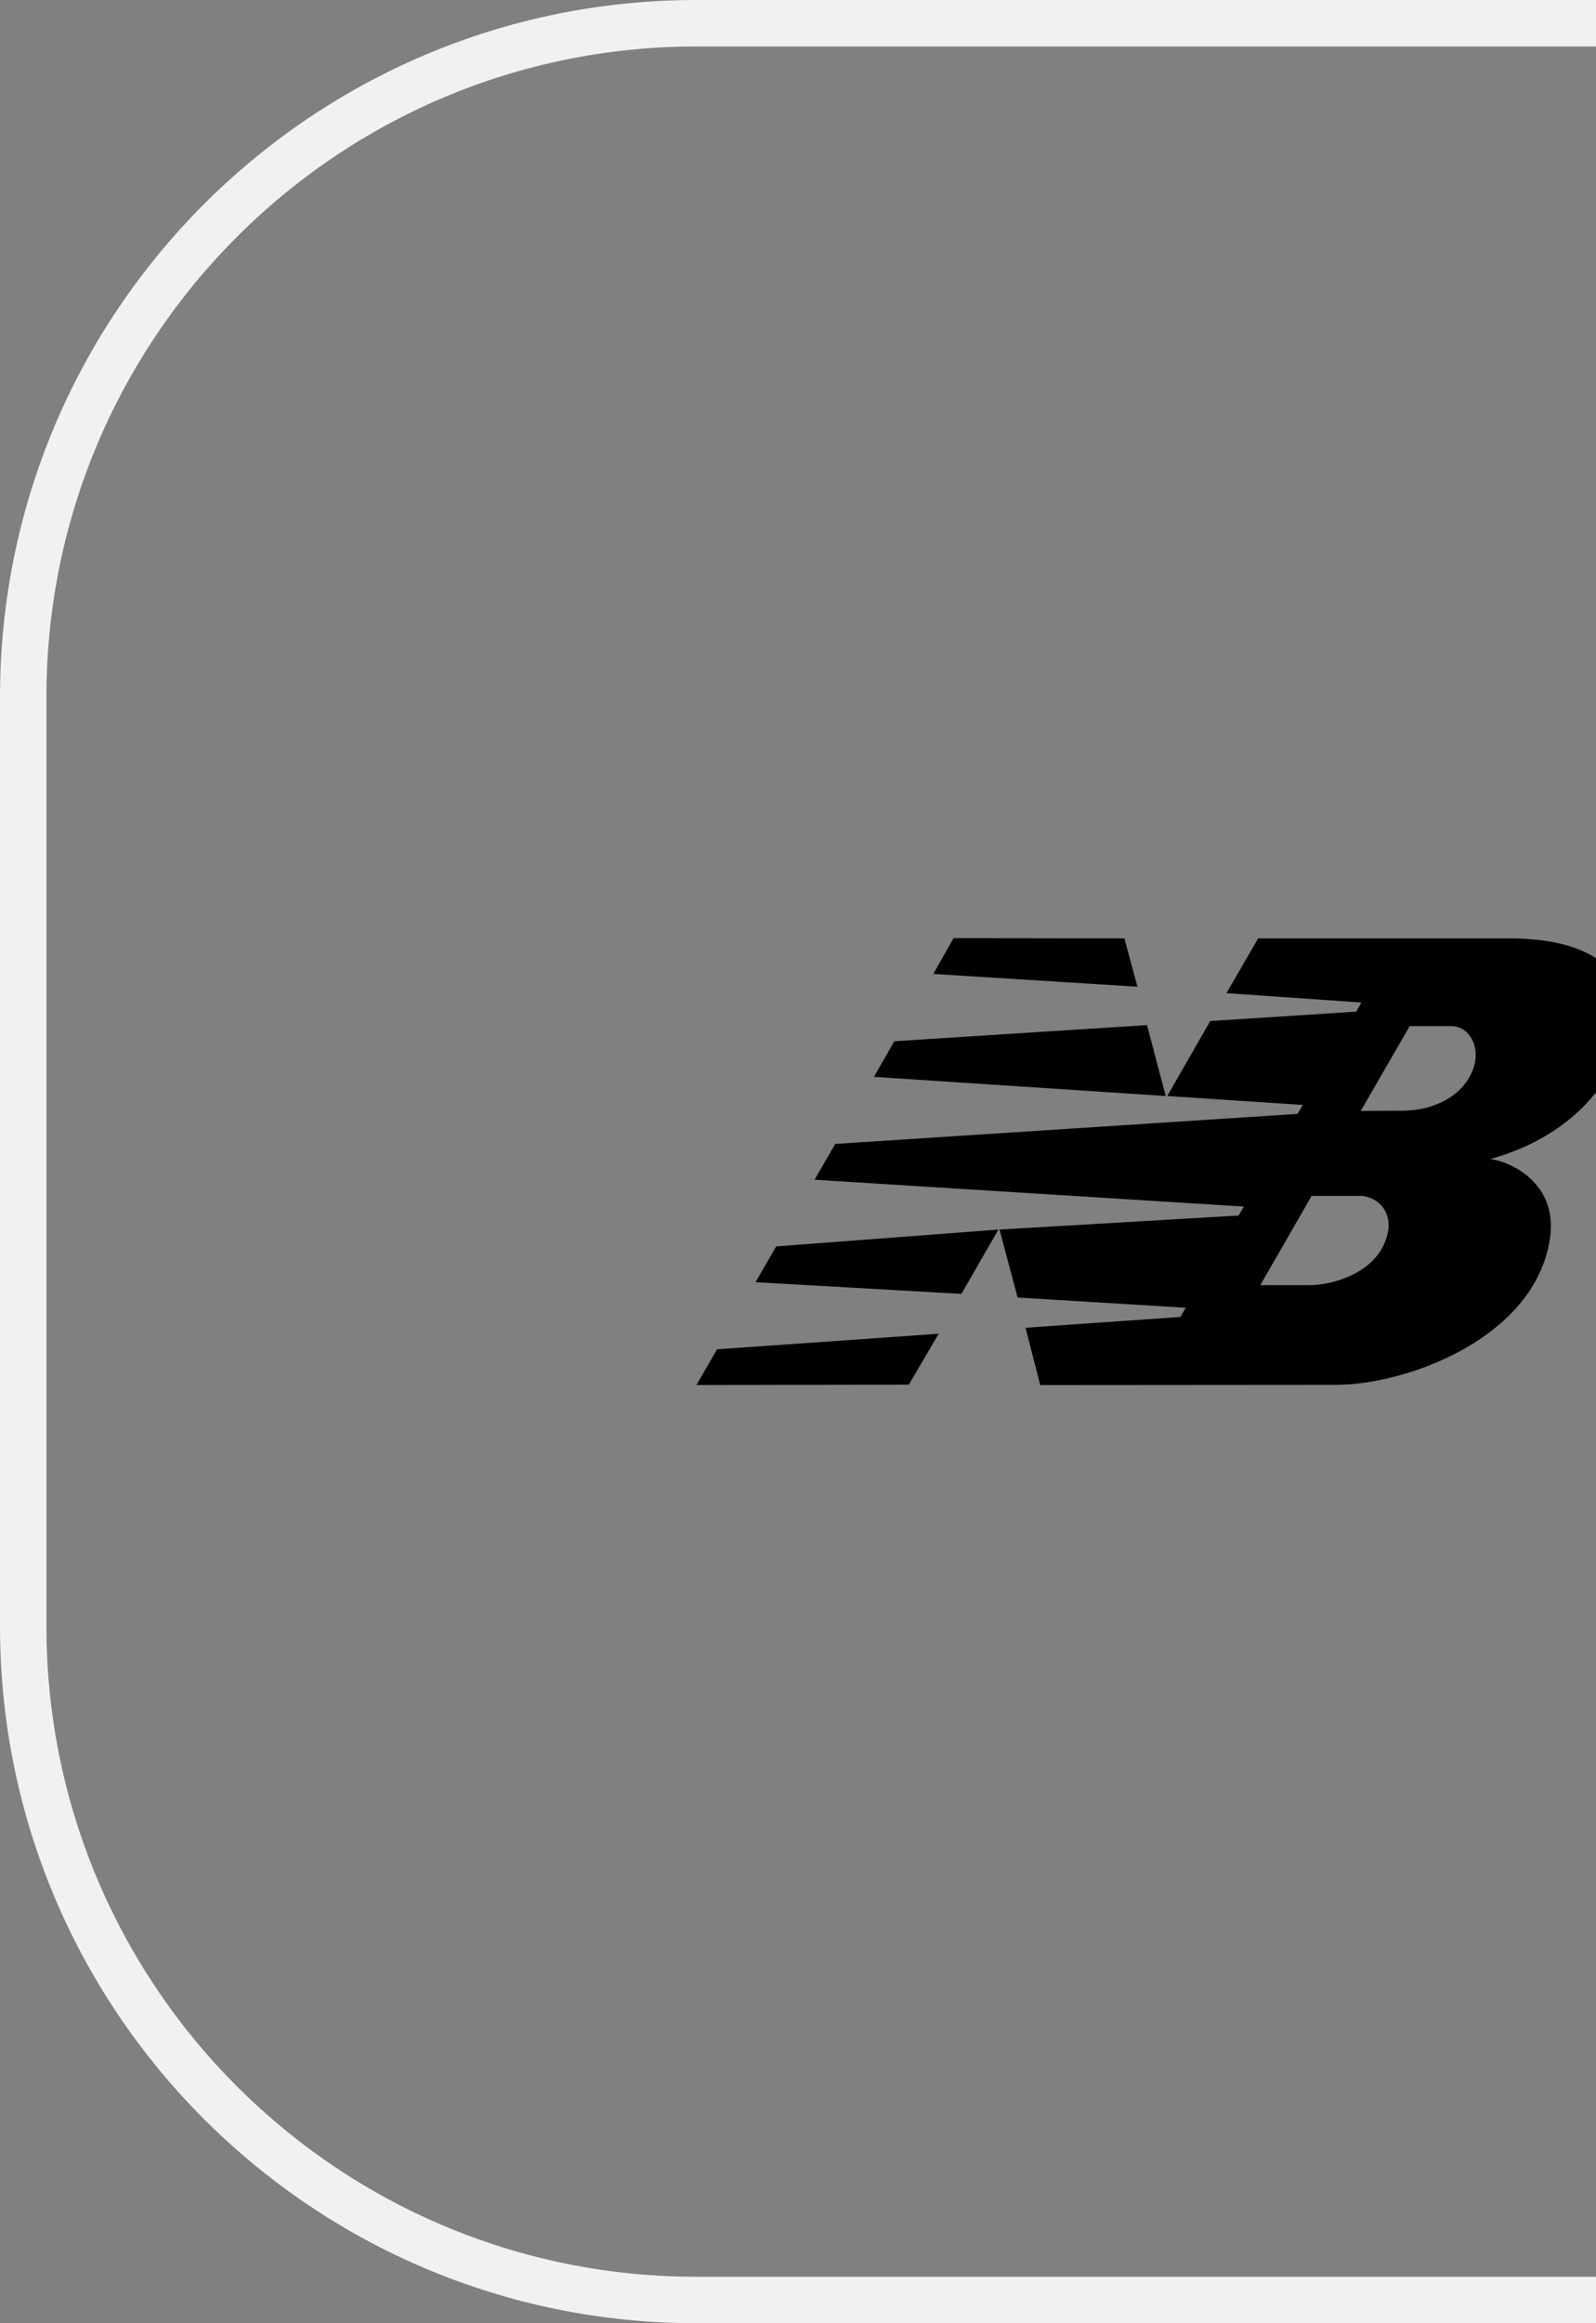<svg width="55" height="80" viewBox="0 0 55 80" fill="none" xmlns="http://www.w3.org/2000/svg">
<rect x="0" y="0" width="55" height="80" fill="#808080" stroke="none"/>
<path d="M24 0.8H56C68.813 0.8 79.2 11.187 79.2 24V56C79.2 68.813 68.813 79.2 56 79.2H24C11.187 79.2 0.8 68.813 0.8 56V24C0.8 11.187 11.187 0.8 24 0.8Z" stroke="#F1F1F1" stroke-width="1.6"/>
<g clip-path="url(#clip0_356_5322)">
<path d="M40.225 37.741L41.707 35.159L46.739 34.836L46.915 34.521L42.264 34.199L43.357 32.313H51.984C54.637 32.313 56.597 33.267 55.833 36.047C55.607 36.897 54.528 39.024 51.359 39.912C52.035 39.992 53.705 40.733 53.412 42.655C52.9 46.065 48.492 47.687 46.035 47.687L35.847 47.695L35.34 45.721L40.68 45.348L40.863 45.032L35.068 44.68L34.445 42.34L42.683 41.856L42.865 41.548L28.071 40.624L28.783 39.391L44.713 38.357L44.897 38.049L40.225 37.741ZM46.892 38.255L48.359 38.247C49.343 38.24 50.361 37.793 50.736 36.889C51.081 36.047 50.619 35.328 50.003 35.335H48.58L46.892 38.255ZM45.199 41.181L43.431 44.255H45.117C45.903 44.255 47.304 43.865 47.736 42.751C48.139 41.709 47.399 41.181 46.885 41.181H45.199ZM32.347 45.927L31.32 47.68L24 47.693L24.712 46.463L32.347 45.927ZM32.86 32.305L38.749 32.313L39.197 33.977L32.163 33.537L32.86 32.305ZM39.527 35.299L40.172 37.741L30.116 37.081L30.82 35.855L39.527 35.299ZM34.407 42.34L33.131 44.555L26.037 44.152L26.749 42.92L34.407 42.34Z" fill="black"/>
</g>
<defs>
<clipPath id="clip0_356_5322">
<rect width="32" height="32" fill="white" transform="translate(24 24)"/>
</clipPath>
</defs>
</svg>
